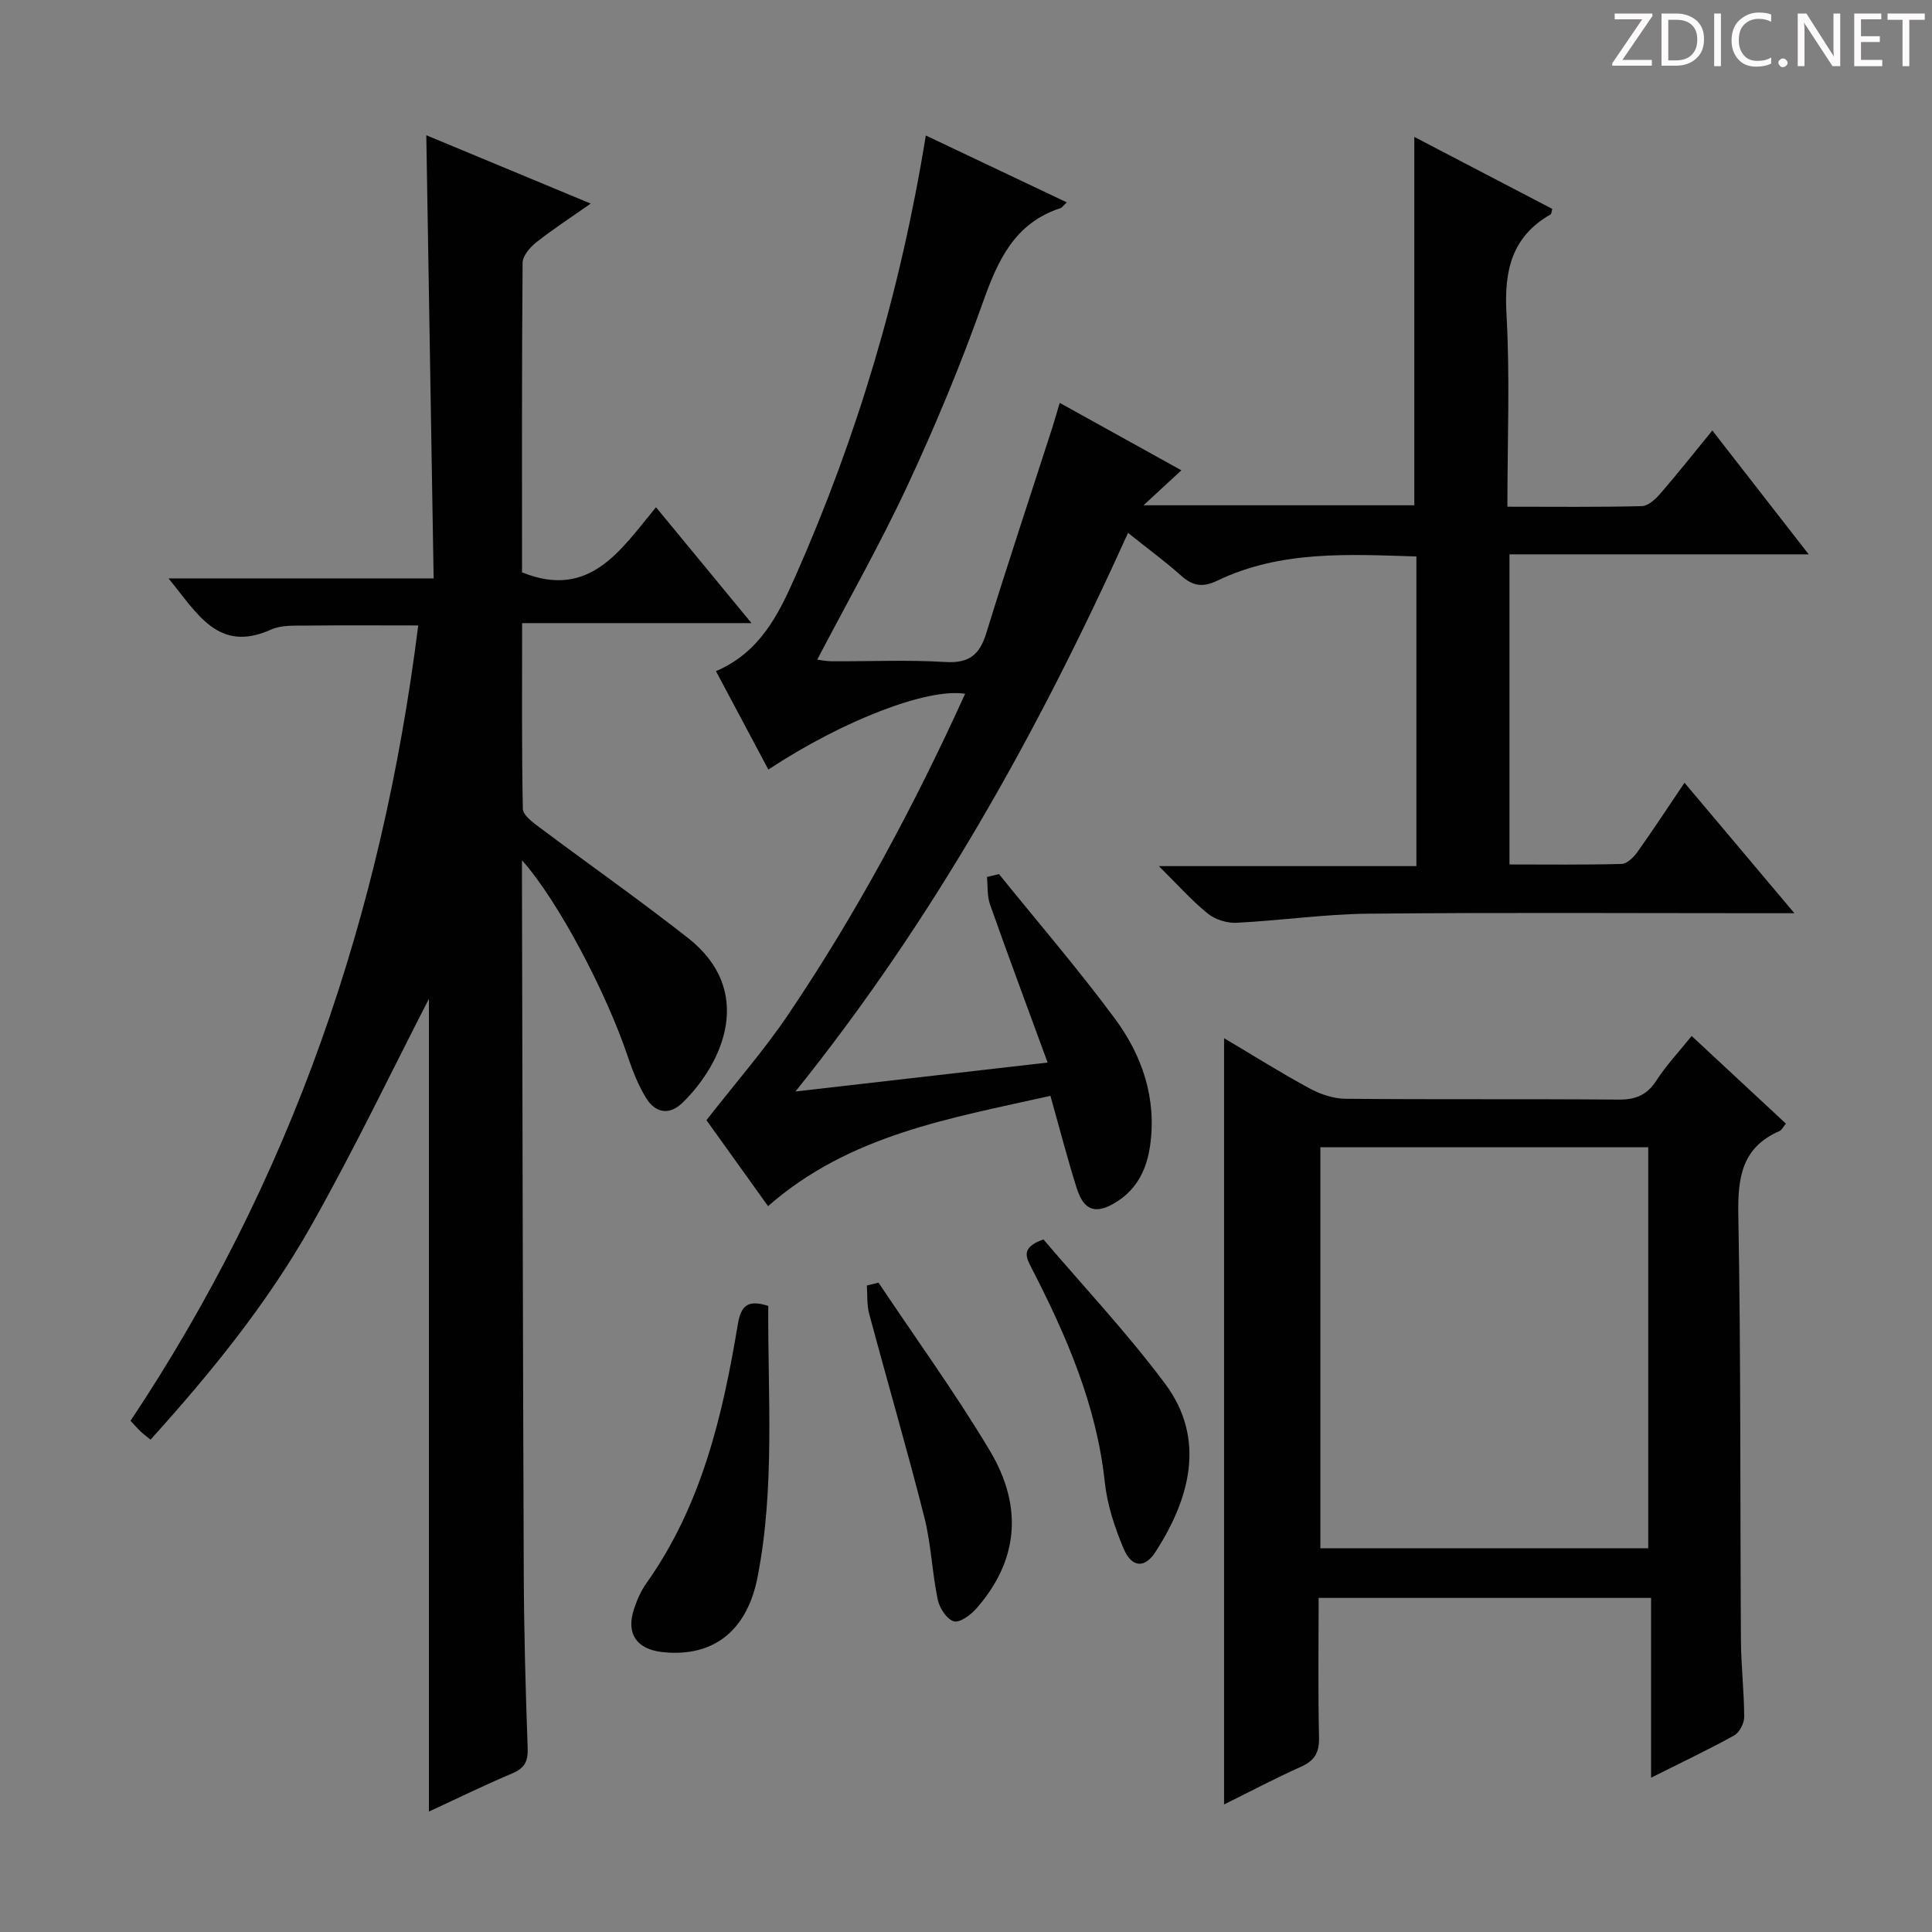 <svg enable-background="new 0 0 400 400" viewBox="0 0 400 400" xmlns="http://www.w3.org/2000/svg"><rect x="0" y="0" width="400" height="400" fill="#808080" stroke="none"/><g fill="#fcfafa"><path d="m342.2 3.2-6.3 9.2h6.1v1.2h-8.2v-.5l6.2-9.1h-5.7v-1.2h7.8v.4z"/><path d="m344 13.7v-10.9h3.1c1.6 0 3 .5 4.1 1.4 1.1 1 1.6 2.2 1.6 3.9s-.5 3-1.6 4-2.5 1.5-4.2 1.5h-3zm1.4-9.6v8.4h1.6c1.4 0 2.5-.4 3.2-1.1.8-.8 1.2-1.8 1.2-3.2s-.4-2.4-1.2-3.1-1.8-1-3.1-1z"/><path d="m356.3 2.8v10.9h-1.4v-10.9z"/><path d="m366.6 13.2c-.8.4-1.8.6-3 .6-1.6 0-2.8-.5-3.7-1.5s-1.4-2.3-1.4-3.9c0-1.7.5-3.2 1.6-4.2s2.4-1.6 4-1.6c1 0 1.9.1 2.6.4v1.5c-.8-.4-1.6-.6-2.6-.6-1.2 0-2.2.4-3 1.2s-1.1 1.9-1.1 3.3c0 1.3.4 2.3 1.1 3.1s1.6 1.1 2.8 1.1c1.1 0 2-.2 2.8-.7v1.3z"/><path d="m368.2 13c0-.3.1-.5.3-.6.2-.2.4-.3.6-.3.3 0 .5.1.7.3s.3.4.3.6-.1.5-.3.6c-.2.2-.4.3-.7.3s-.5-.1-.6-.3c-.2-.2-.3-.4-.3-.6z"/><path d="m381.1 13.7h-1.7l-5.5-8.4c-.2-.2-.3-.5-.4-.7 0 .2.1.8.1 1.5v7.6h-1.4v-10.9h1.8l5.3 8.3c.3.4.4.6.4.8 0-.3-.1-.8-.1-1.6v-7.5h1.4v10.9z"/><path d="m389.7 13.7h-5.8v-10.9h5.6v1.2h-4.2v3.5h3.9v1.2h-3.9v3.7h4.4z"/><path d="m398.4 4.1h-3.1v9.6h-1.4v-9.6h-3.1v-1.3h7.7v1.3z"/></g><path d="m206.83 180.97c8.03 9.95 16.39 19.65 23.99 29.92 5.66 7.64 8.68 16.48 7.3 26.28-.68 4.8-2.62 8.91-6.88 11.62s-6.81 1.99-8.31-2.77c-1.94-6.14-3.55-12.39-5.45-19.14-20.7 4.66-41.57 8.02-58.46 22.84-4.57-6.38-9.1-12.7-12.76-17.8 5.94-7.62 11.94-14.46 16.99-21.95 14.16-20.98 26.08-43.25 36.57-66.33-7.77-1.25-25.34 5.52-40.74 15.69-3.58-6.73-7.15-13.43-10.85-20.38 9.11-3.87 12.97-11.78 16.43-19.59 12.81-28.95 21.81-59.09 27.02-91.31 9.74 4.62 19.32 9.16 29.19 13.85-.8.75-1 1.09-1.27 1.18-9.58 3.11-13.03 10.86-16.14 19.62-4.55 12.82-9.8 25.44-15.55 37.78-5.68 12.19-12.35 23.91-18.71 36.09.65.08 1.84.33 3.03.34 7.83.04 15.69-.33 23.49.15 4.88.3 7.09-1.46 8.47-5.95 4.4-14.26 9.12-28.43 13.7-42.64.49-1.53.92-3.08 1.51-5.06 8.51 4.72 16.62 9.21 25.19 13.96-2.58 2.39-4.92 4.54-7.83 7.24h56.06c0-25.34 0-50.7 0-76.26 9.28 4.84 18.94 9.88 28.57 14.9-.17.55-.17 1.03-.37 1.15-8.1 4.64-9.62 11.73-9.12 20.59.74 13.08.19 26.24.19 39.92 9.6 0 18.72.11 27.83-.12 1.32-.03 2.85-1.46 3.85-2.61 3.58-4.14 6.98-8.44 10.75-13.05 6.64 8.54 13.03 16.75 19.95 25.64-21.08 0-41.31 0-61.95 0v64.21c7.69 0 15.46.1 23.22-.11 1.12-.03 2.49-1.38 3.26-2.46 3.25-4.56 6.32-9.26 9.76-14.35 7.56 8.97 14.79 17.55 22.75 27.01-2.71 0-4.45 0-6.2 0-27.33 0-54.67-.17-82 .1-9.11.09-18.21 1.43-27.32 1.88-1.97.1-4.41-.67-5.93-1.9-3.34-2.71-6.24-5.98-10.13-9.83h53.32c0-21.66 0-42.72 0-64.11-14.12-.44-28.11-1.28-41.2 5-3.04 1.46-5.09 1.13-7.5-1.02-3.33-2.97-6.95-5.62-11-8.86-18.58 41.1-40.13 79.89-68.86 115.65 17.79-2.04 34.36-3.94 52.21-5.99-4.18-11.4-8.15-22.04-11.93-32.74-.62-1.75-.44-3.79-.63-5.69.81-.2 1.65-.39 2.49-.59z" fill="#010102"/><path d="m108.07 178.11v5.43c.11 47.49.18 94.98.37 142.48.05 11.98.38 23.97.81 35.94.1 2.76-.68 4.15-3.23 5.22-5.79 2.44-11.44 5.22-17.22 7.89 0-57.09 0-113.83 0-168.27-7.41 14.38-15.32 30.92-24.31 46.86-9.08 16.11-20.73 30.47-33.33 44.41-.84-.7-1.48-1.17-2.06-1.71-.6-.57-1.14-1.2-2.07-2.2 16.33-24.55 29.53-50.73 39.44-78.54 9.9-27.78 16.38-56.35 20.12-86.13-7.92 0-15.48-.06-23.05.03-2.48.03-5.24-.15-7.4.82-10.94 4.92-15.21-3.24-21.25-10.59h54.89c-.51-30.85-1.01-61.05-1.52-91.75 11.14 4.63 22.12 9.2 34.04 14.15-4.26 2.99-7.93 5.37-11.34 8.08-1.27 1.01-2.75 2.77-2.76 4.2-.18 21.48-.12 42.96-.12 64.07 14.04 5.67 20.4-4.62 27.74-13.48 6.67 8.1 12.86 15.61 19.77 23.99-16.25 0-31.57 0-47.49 0 0 13.27-.1 25.87.15 38.47.03 1.29 2.02 2.75 3.38 3.77 10.24 7.67 20.72 15.03 30.78 22.92 13.93 10.91 7.4 25.83-1.09 34.13-2.75 2.69-5.64 2.13-7.54-.95-1.63-2.65-2.81-5.64-3.8-8.6-4.53-13.45-14.49-32.34-21.91-40.64z" fill="#010102"/><path d="m253.43 214.94c6.07 3.6 11.8 7.21 17.75 10.43 2.22 1.2 4.93 2.1 7.42 2.12 18.83.17 37.66.01 56.49.17 3.53.03 5.9-.92 7.85-3.95 2.04-3.17 4.68-5.96 7.3-9.22 6.68 6.21 13.07 12.16 19.51 18.14-.67.82-.9 1.36-1.29 1.53-7.84 3.38-8.7 9.62-8.56 17.41.54 29.32.36 58.64.54 87.97.03 5.32.66 10.63.68 15.94 0 1.3-.98 3.21-2.07 3.82-5.36 2.97-10.91 5.59-17.21 8.75 0-12.77 0-24.78 0-37.22-23.18 0-45.72 0-68.83 0 0 9.68-.14 19.3.08 28.9.07 3.13-.91 4.8-3.74 6.06-5.29 2.36-10.41 5.08-15.92 7.8 0-52.99 0-105.48 0-158.65zm87.82 105.61c0-27.81 0-55.34 0-83.02-22.87 0-45.39 0-67.88 0v83.02z" fill="#010102"/><path d="m159.06 270.37c-.11 18.71 1.41 37.53-2.21 56.13-2.2 11.29-9.27 16.62-19.59 15.56-5.45-.56-7.7-3.82-5.99-8.96.62-1.88 1.46-3.77 2.6-5.37 11.38-16.07 15.75-34.63 18.89-53.56.69-4.11 2.26-5.06 6.3-3.8z" fill="#010102"/><path d="m216.03 256.6c8.23 9.68 17.34 19.35 25.22 29.93 8.47 11.37 5.11 23.75-2.01 34.77-2.26 3.5-4.96 3.26-6.63-.72-1.84-4.37-3.38-9.07-3.88-13.75-1.71-15.98-7.96-30.3-15.17-44.33-1.15-2.23-2.24-4.2 2.47-5.9z" fill="#010102"/><path d="m181.89 265.56c7.72 11.57 15.92 22.86 23.04 34.78 7.08 11.85 5.73 22.97-2.76 32.66-1.17 1.34-3.44 3.02-4.68 2.68-1.45-.41-2.97-2.73-3.33-4.45-1.18-5.66-1.38-11.55-2.79-17.13-3.58-14.09-7.66-28.06-11.42-42.11-.5-1.85-.34-3.89-.48-5.84.81-.2 1.61-.39 2.42-.59z" fill="#010102"/></svg>